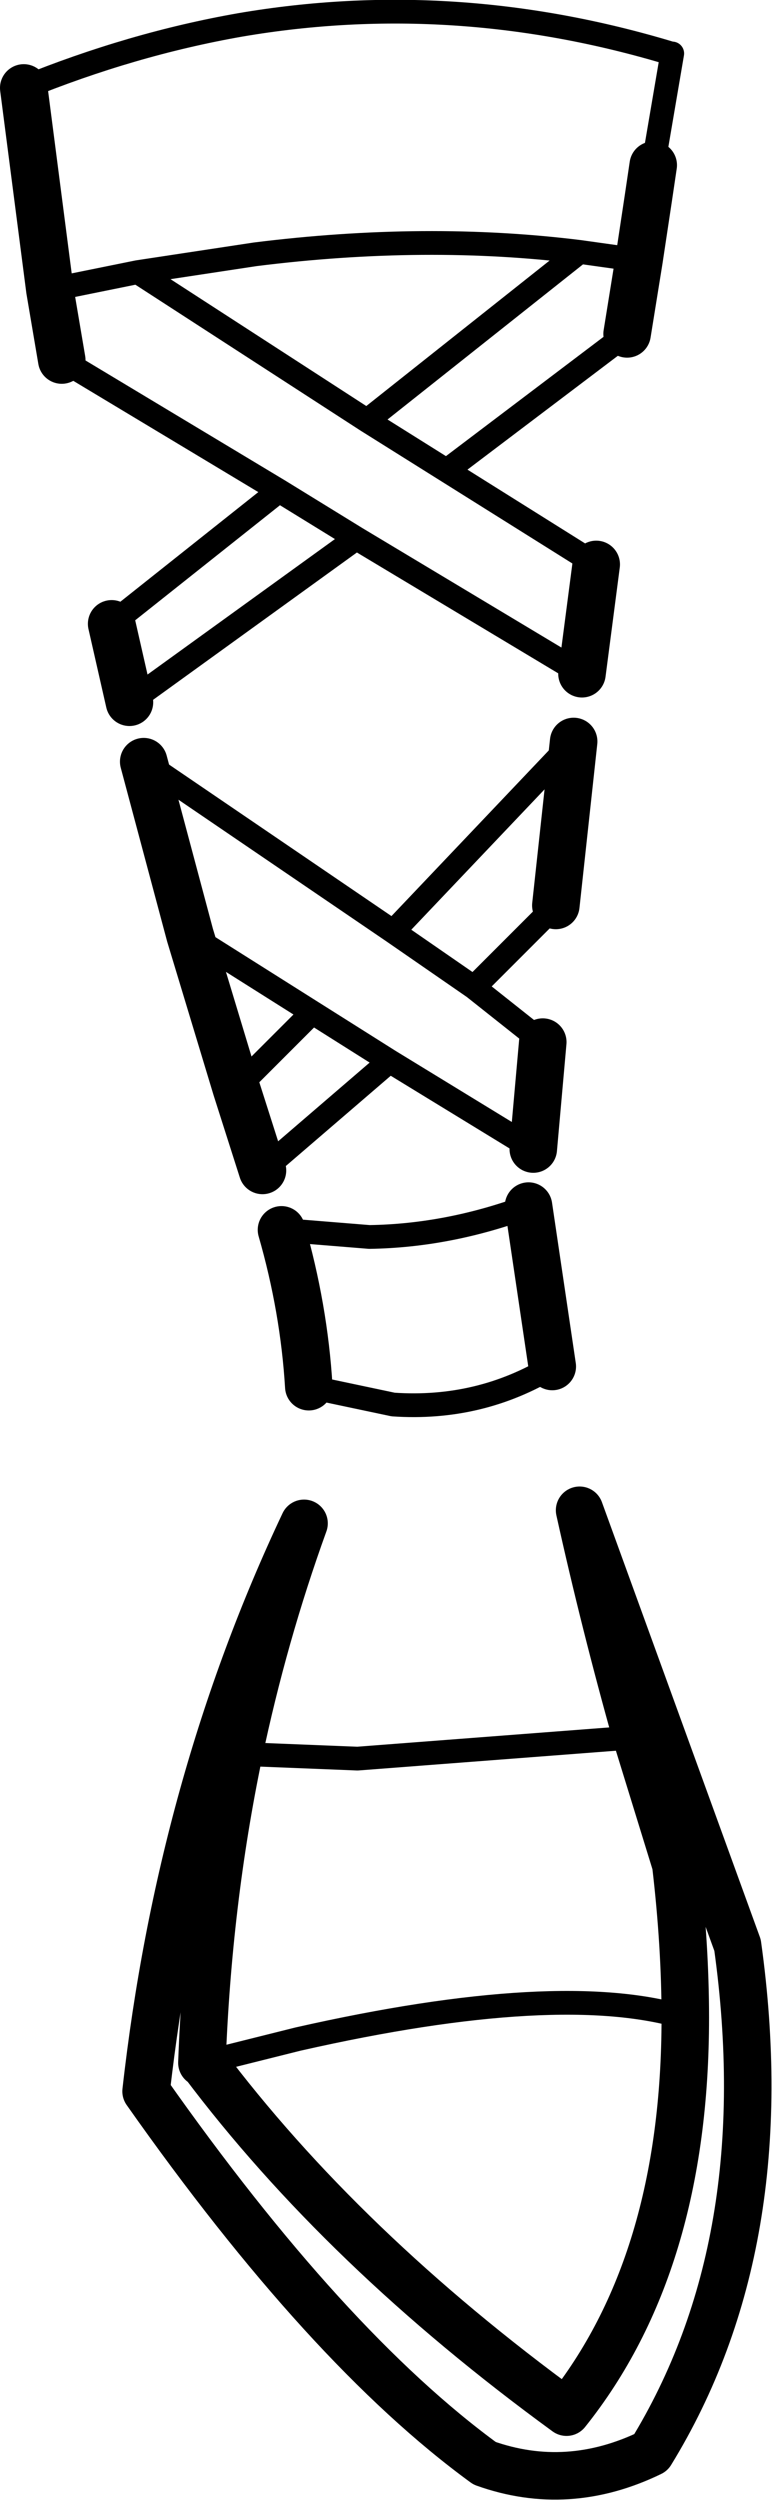 <?xml version="1.0" encoding="UTF-8" standalone="no"?>
<svg xmlns:xlink="http://www.w3.org/1999/xlink" height="105.2px" width="32.5px" xmlns="http://www.w3.org/2000/svg">
  <g transform="matrix(1.0, 0.0, 0.0, 1.0, -161.85, -363.6)">
    <path d="M162.85 367.3 Q167.4 365.45 171.95 364.65 181.0 363.1 190.1 365.85 L190.15 365.85 189.4 370.25 189.35 370.55 M189.15 371.9 L189.6 371.55 M186.95 387.35 L180.65 383.4 177.3 381.3 167.65 375.05 163.95 375.8 M164.45 378.75 L173.6 384.25 176.85 386.25 186.35 391.95 M167.3 393.15 L176.85 386.25 M167.65 375.05 L172.6 374.3 Q179.8 373.4 186.25 374.2 L188.75 374.55 M173.6 384.25 L166.55 389.85 M188.25 377.65 L180.65 383.4 M177.3 381.3 L186.25 374.2 M184.7 407.45 L181.8 405.15 178.4 402.8 167.9 395.65 M169.85 402.95 L175.0 406.2 178.25 408.25 184.3 411.95 M175.0 406.2 L171.8 409.4 M172.9 412.85 L178.25 408.25 M184.1 414.35 Q180.75 415.6 177.4 415.65 L173.7 415.35 M174.85 421.95 L178.4 422.7 Q182.05 422.95 185.1 421.1 M171.9 437.4 L176.9 437.6 188.65 436.7 M170.4 450.4 L174.4 449.4 Q185.45 446.9 190.7 448.5 M181.8 405.15 L185.25 401.7 M186.0 394.8 L178.4 402.8" fill="none" stroke="#000000" stroke-linecap="round" stroke-linejoin="round" stroke-width="1.0"/>
    <path d="M189.35 370.55 L189.15 371.9 188.75 374.55 188.25 377.65 M163.95 375.8 L164.45 378.75 M186.35 391.95 L186.95 387.35 M166.55 389.85 L167.3 393.15 M162.85 367.3 L163.95 375.8 M184.3 411.95 L184.7 407.45 M167.9 395.65 L169.85 402.95 171.8 409.4 172.9 412.85 M173.7 415.35 Q174.65 418.65 174.85 421.95 M185.1 421.1 L184.1 414.35 M188.65 436.7 Q187.3 431.9 186.25 427.15 L192.9 445.45 Q194.65 458.0 189.25 466.8 185.75 468.5 182.25 467.25 175.6 462.4 168.0 451.6 169.45 438.7 174.65 427.7 172.95 432.4 171.9 437.4 170.6 443.65 170.35 450.4 L170.4 450.4 Q176.3 458.25 185.7 465.1 190.7 458.85 190.7 448.5 190.7 445.45 190.3 442.05 L188.65 436.7 M185.25 401.7 L186.0 394.8" fill="none" stroke="#000000" stroke-linecap="round" stroke-linejoin="round" stroke-width="2.0"/>
  </g>
</svg>
